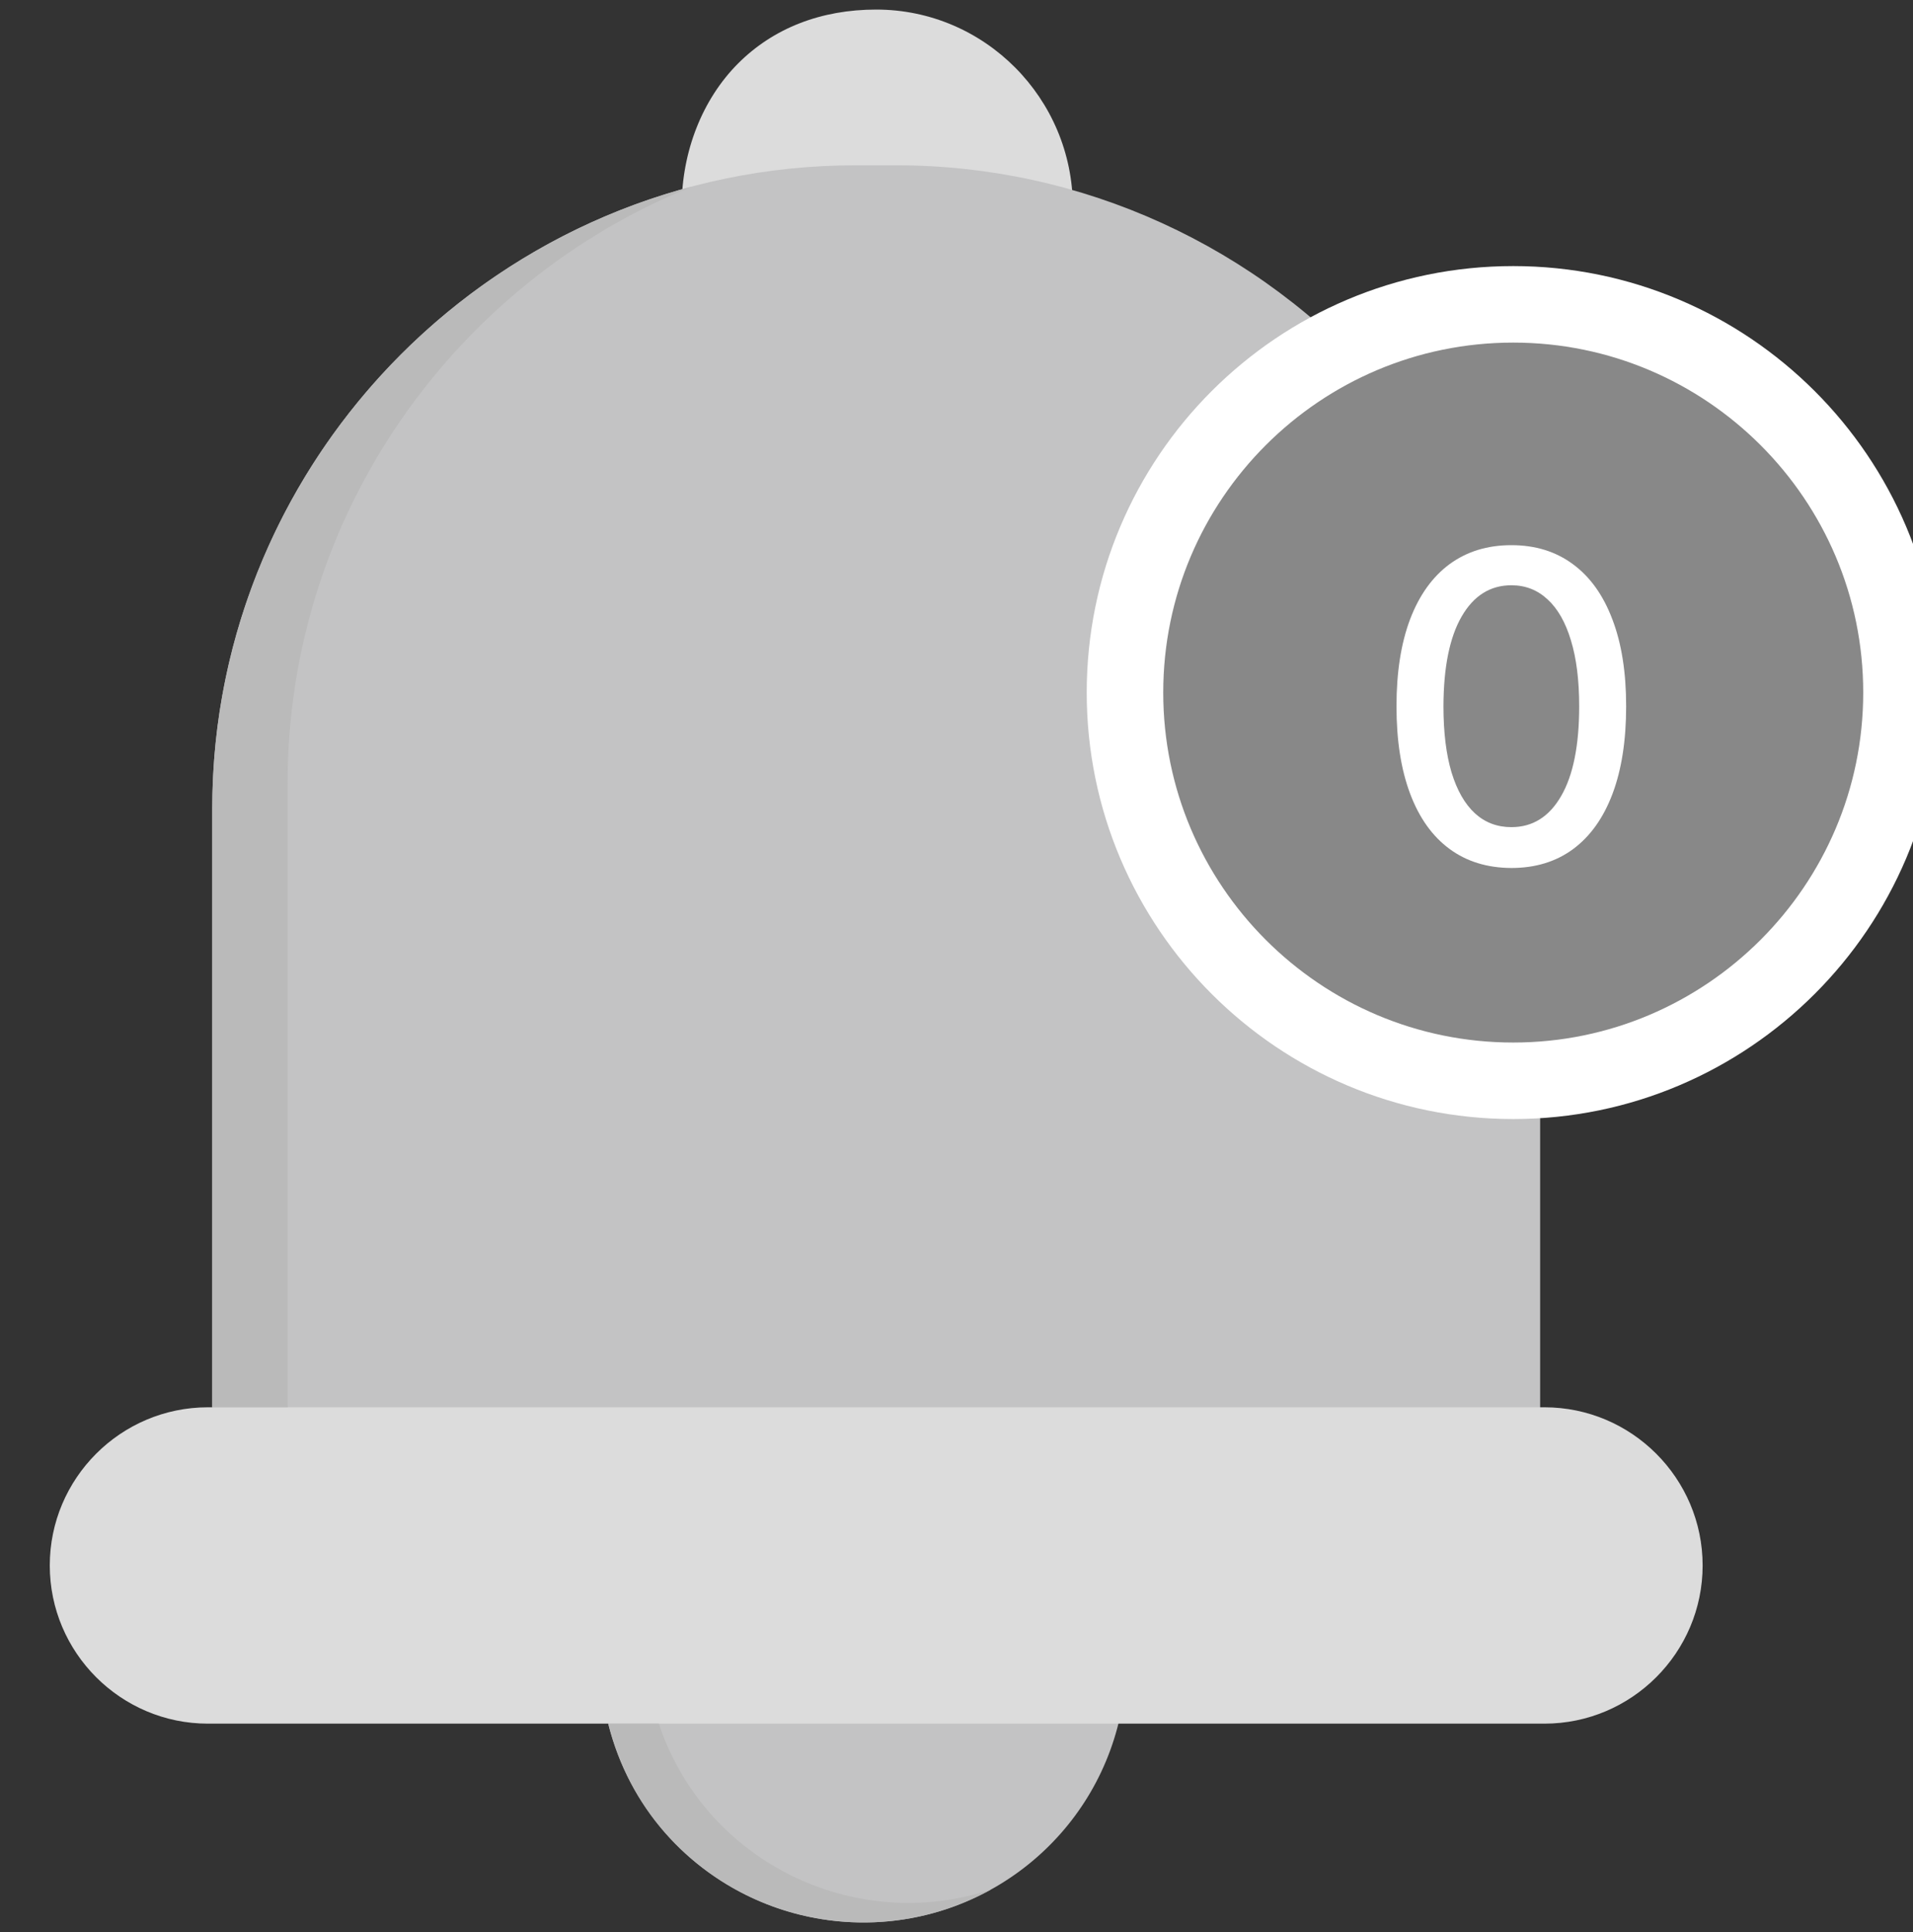<svg width="100" height="101" viewBox="0 0 100 101" fill="none" xmlns="http://www.w3.org/2000/svg">
<rect x="0" y="0" width="100" height="101" fill="#333333" stroke="none"/>
<g clip-path="url(#clip0_1124_11509)">
<path fill-rule="evenodd" clip-rule="evenodd" d="M54.915 12.003C54.268 12.003 53.733 11.483 53.733 10.836C53.733 9.5 37.983 9.416 37.983 10.794C37.983 12.341 35.649 12.355 35.635 10.808C35.635 7.925 36.718 5.183 38.588 3.313C40.43 1.47 42.919 0.5 45.802 0.5C51.469 0.5 56.082 5.141 56.082 10.836C56.082 11.483 55.562 12.003 54.915 12.003Z" fill="#DCDCDC"/>
<path fill-rule="evenodd" clip-rule="evenodd" d="M79.342 75.918H12.263C11.616 75.918 11.096 75.384 11.096 74.737V42.28C11.096 23.774 26.213 8.642 44.72 8.642H46.871C56.546 8.642 65.757 12.847 72.17 20.188C72.606 20.666 80.509 25.349 80.509 53.319V74.737C80.509 75.384 79.989 75.918 79.342 75.918ZM45.127 100.5C38.434 100.5 32.738 95.718 31.585 89.123C31.318 87.604 58.937 87.618 58.67 89.137C57.517 95.718 51.821 100.5 45.127 100.5Z" fill="#C3C3C4"/>
<path d="M58.807 36.205C58.807 47.392 67.9 56.501 79.102 56.501C90.29 56.501 99.398 47.393 99.398 36.205C99.398 25.003 90.289 15.91 79.102 15.91C67.901 15.91 58.807 25.004 58.807 36.205Z" fill="#888888" stroke="white" stroke-width="4"/>
<path fill-rule="evenodd" clip-rule="evenodd" d="M80.734 90.108H10.87C6.314 90.108 2.602 86.395 2.602 81.839C2.602 77.282 6.314 73.57 10.87 73.57H80.734C85.29 73.57 89.003 77.282 89.003 81.839C89.003 86.395 85.29 90.108 80.734 90.108Z" fill="#DCDCDC"/>
<path fill-rule="evenodd" clip-rule="evenodd" d="M11.095 42.281V73.57H15.046C15.046 73.528 15.032 73.472 15.032 73.43V40.973C15.032 26.868 23.807 14.746 36.169 9.754C21.768 13.565 11.095 26.713 11.095 42.281ZM31.795 90.108C33.989 98.94 43.973 103.102 51.792 98.785C44.62 101.148 36.83 97.294 34.439 90.108H31.795Z" fill="#BABABA"/>
<path d="M79.007 45.376C77.743 45.371 76.663 45.038 75.767 44.376C74.872 43.715 74.186 42.753 73.712 41.489C73.237 40.225 73 38.703 73 36.922C73 35.147 73.237 33.63 73.712 32.371C74.192 31.113 74.88 30.153 75.775 29.492C76.677 28.831 77.754 28.5 79.007 28.5C80.26 28.5 81.334 28.833 82.23 29.5C83.126 30.161 83.811 31.121 84.285 32.379C84.765 33.632 85.005 35.147 85.005 36.922C85.005 38.708 84.768 40.233 84.293 41.497C83.819 42.755 83.134 43.718 82.238 44.384C81.342 45.046 80.265 45.376 79.007 45.376ZM79.007 43.241C80.116 43.241 80.982 42.699 81.606 41.617C82.235 40.535 82.55 38.97 82.55 36.922C82.55 35.562 82.406 34.413 82.118 33.475C81.835 32.531 81.427 31.817 80.894 31.331C80.366 30.841 79.737 30.596 79.007 30.596C77.903 30.596 77.036 31.139 76.407 32.227C75.778 33.315 75.461 34.88 75.455 36.922C75.455 38.287 75.597 39.441 75.879 40.385C76.167 41.324 76.575 42.036 77.103 42.521C77.631 43.001 78.266 43.241 79.007 43.241Z" fill="white"/>
</g>
<defs>
<clipPath id="clip0_1124_11509">
<rect width="100" height="100" fill="white" transform="translate(0 0.5)"/>
</clipPath>
</defs>
</svg>
